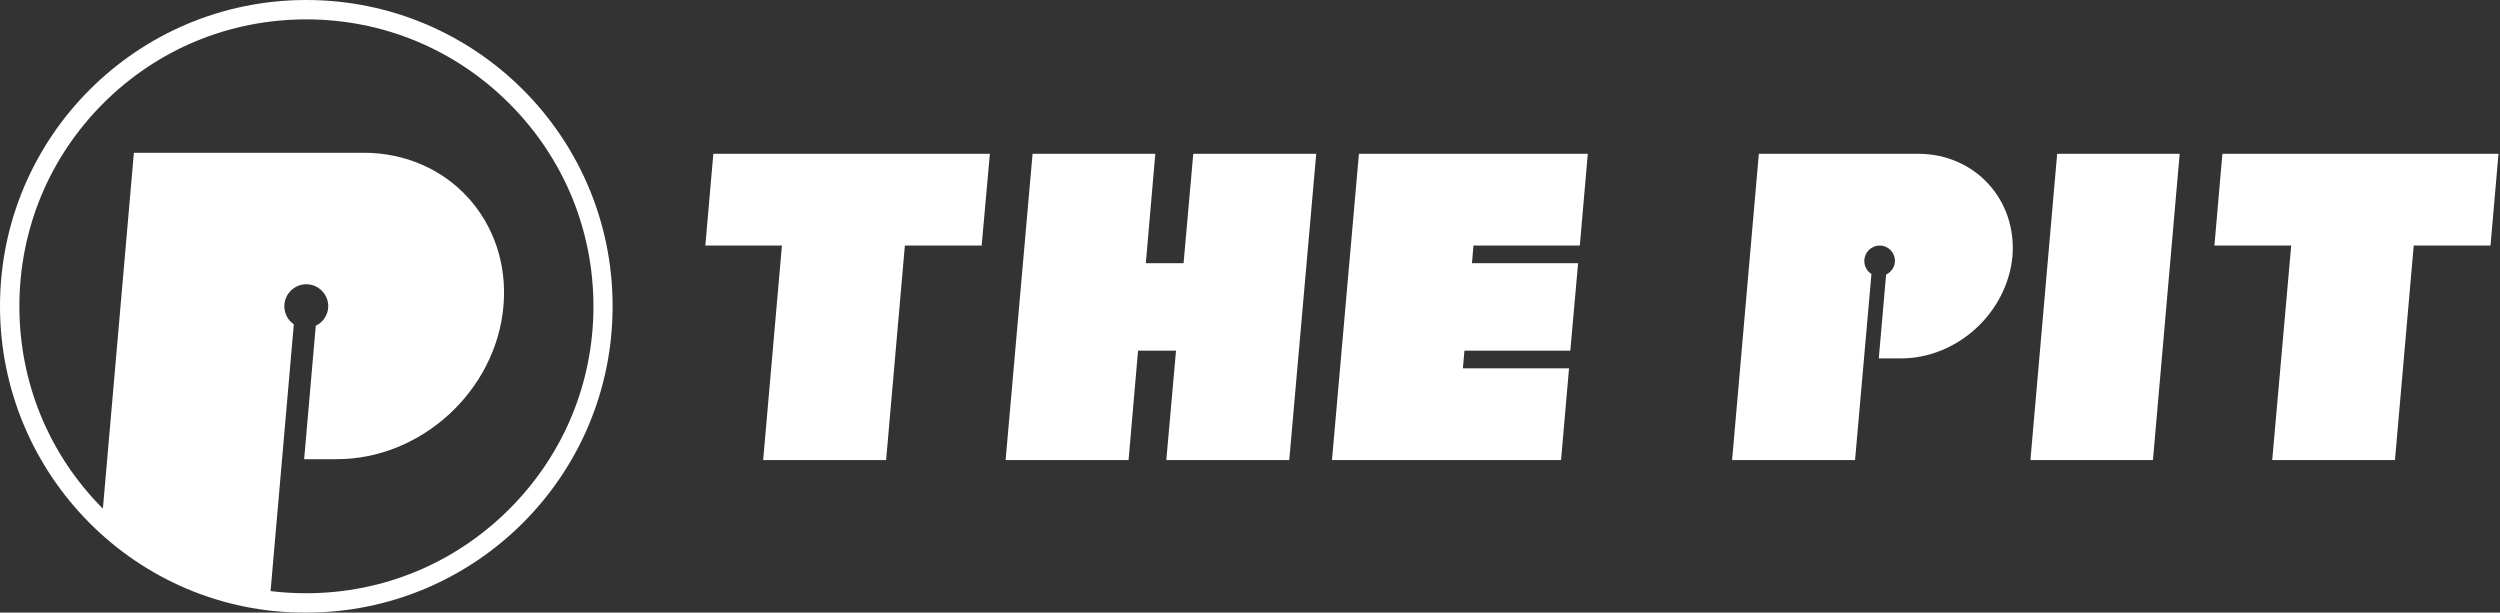 <svg width="1159" height="284" viewBox="0 0 1159 284" fill="none" xmlns="http://www.w3.org/2000/svg">
<rect x="0" y="0" width="1159" height="284" fill="#333333" stroke="none"/>
<path fill-rule="evenodd" clip-rule="evenodd" d="M284 142.049C284 220.455 220.434 283.998 142 283.998C63.566 284.397 0 220.355 0 141.949C0 63.543 63.566 0 142 0C220.434 0 284.1 63.543 284 142.049ZM142 275.02C177.525 275.02 210.954 261.155 236.101 236.017C261.248 210.879 275.119 177.561 275.119 142.049C275.119 106.537 261.248 73.119 236.101 47.981C210.954 22.843 177.525 8.978 142 8.978C106.475 8.978 73.046 22.744 47.899 47.882C22.752 73.019 8.981 106.437 8.981 141.949C8.981 177.362 22.652 210.679 47.699 235.817L62.069 70.825H168.644C207.861 70.825 236.8 102.646 233.407 141.849C230.014 181.053 195.387 212.874 156.17 212.874H141.002L146.391 151.027C149.783 149.431 152.178 145.939 152.178 141.949C152.178 136.363 147.588 131.774 142 131.774C136.412 131.774 131.821 136.363 131.821 141.949C131.821 145.441 133.518 148.533 136.212 150.328L125.435 274.023C130.923 274.721 136.412 275.02 142 275.02ZM458.9 71.3H330.7L327 113.84H362.5L353.8 213.3H410.8L419.5 113.84H455.1L458.9 71.3ZM815.4 71.3H889.3C915.6 71.3 935 92.57 933 118.633C930.6 144.896 907.5 166.166 881.2 166.166H871L874.4 127.321C876.8 126.123 878.5 123.726 878.5 120.93C878.5 117.036 875.4 113.84 871.4 113.84C867.5 113.84 864.3 117.036 864.3 120.93C864.3 123.626 865.6 125.723 867.6 127.022L860 213.3H803L815.4 71.3ZM941.3 213.3H998.1L1010.5 71.3H953.7L941.3 213.3ZM1030.3 71.3L1026.6 113.84H1062.2L1053.4 213.3H1110.3L1119 113.84H1154.6L1158.3 71.3H1030.3ZM617.5 213.3L630 71.3H637.8H736.1L732.4 113.84H683.1L682.4 122.029H731.6L728 162.571H678.9L678.2 170.76H727.4L723.7 213.3H625.3H617.5ZM527.6 162.571H545.2L540.7 213.3H597.7L610.2 71.3H553.2L548.7 122.029H531.2L535.6 71.3H478.7L466.2 213.3H523.2L527.6 162.571Z" fill="white"/>
</svg>
